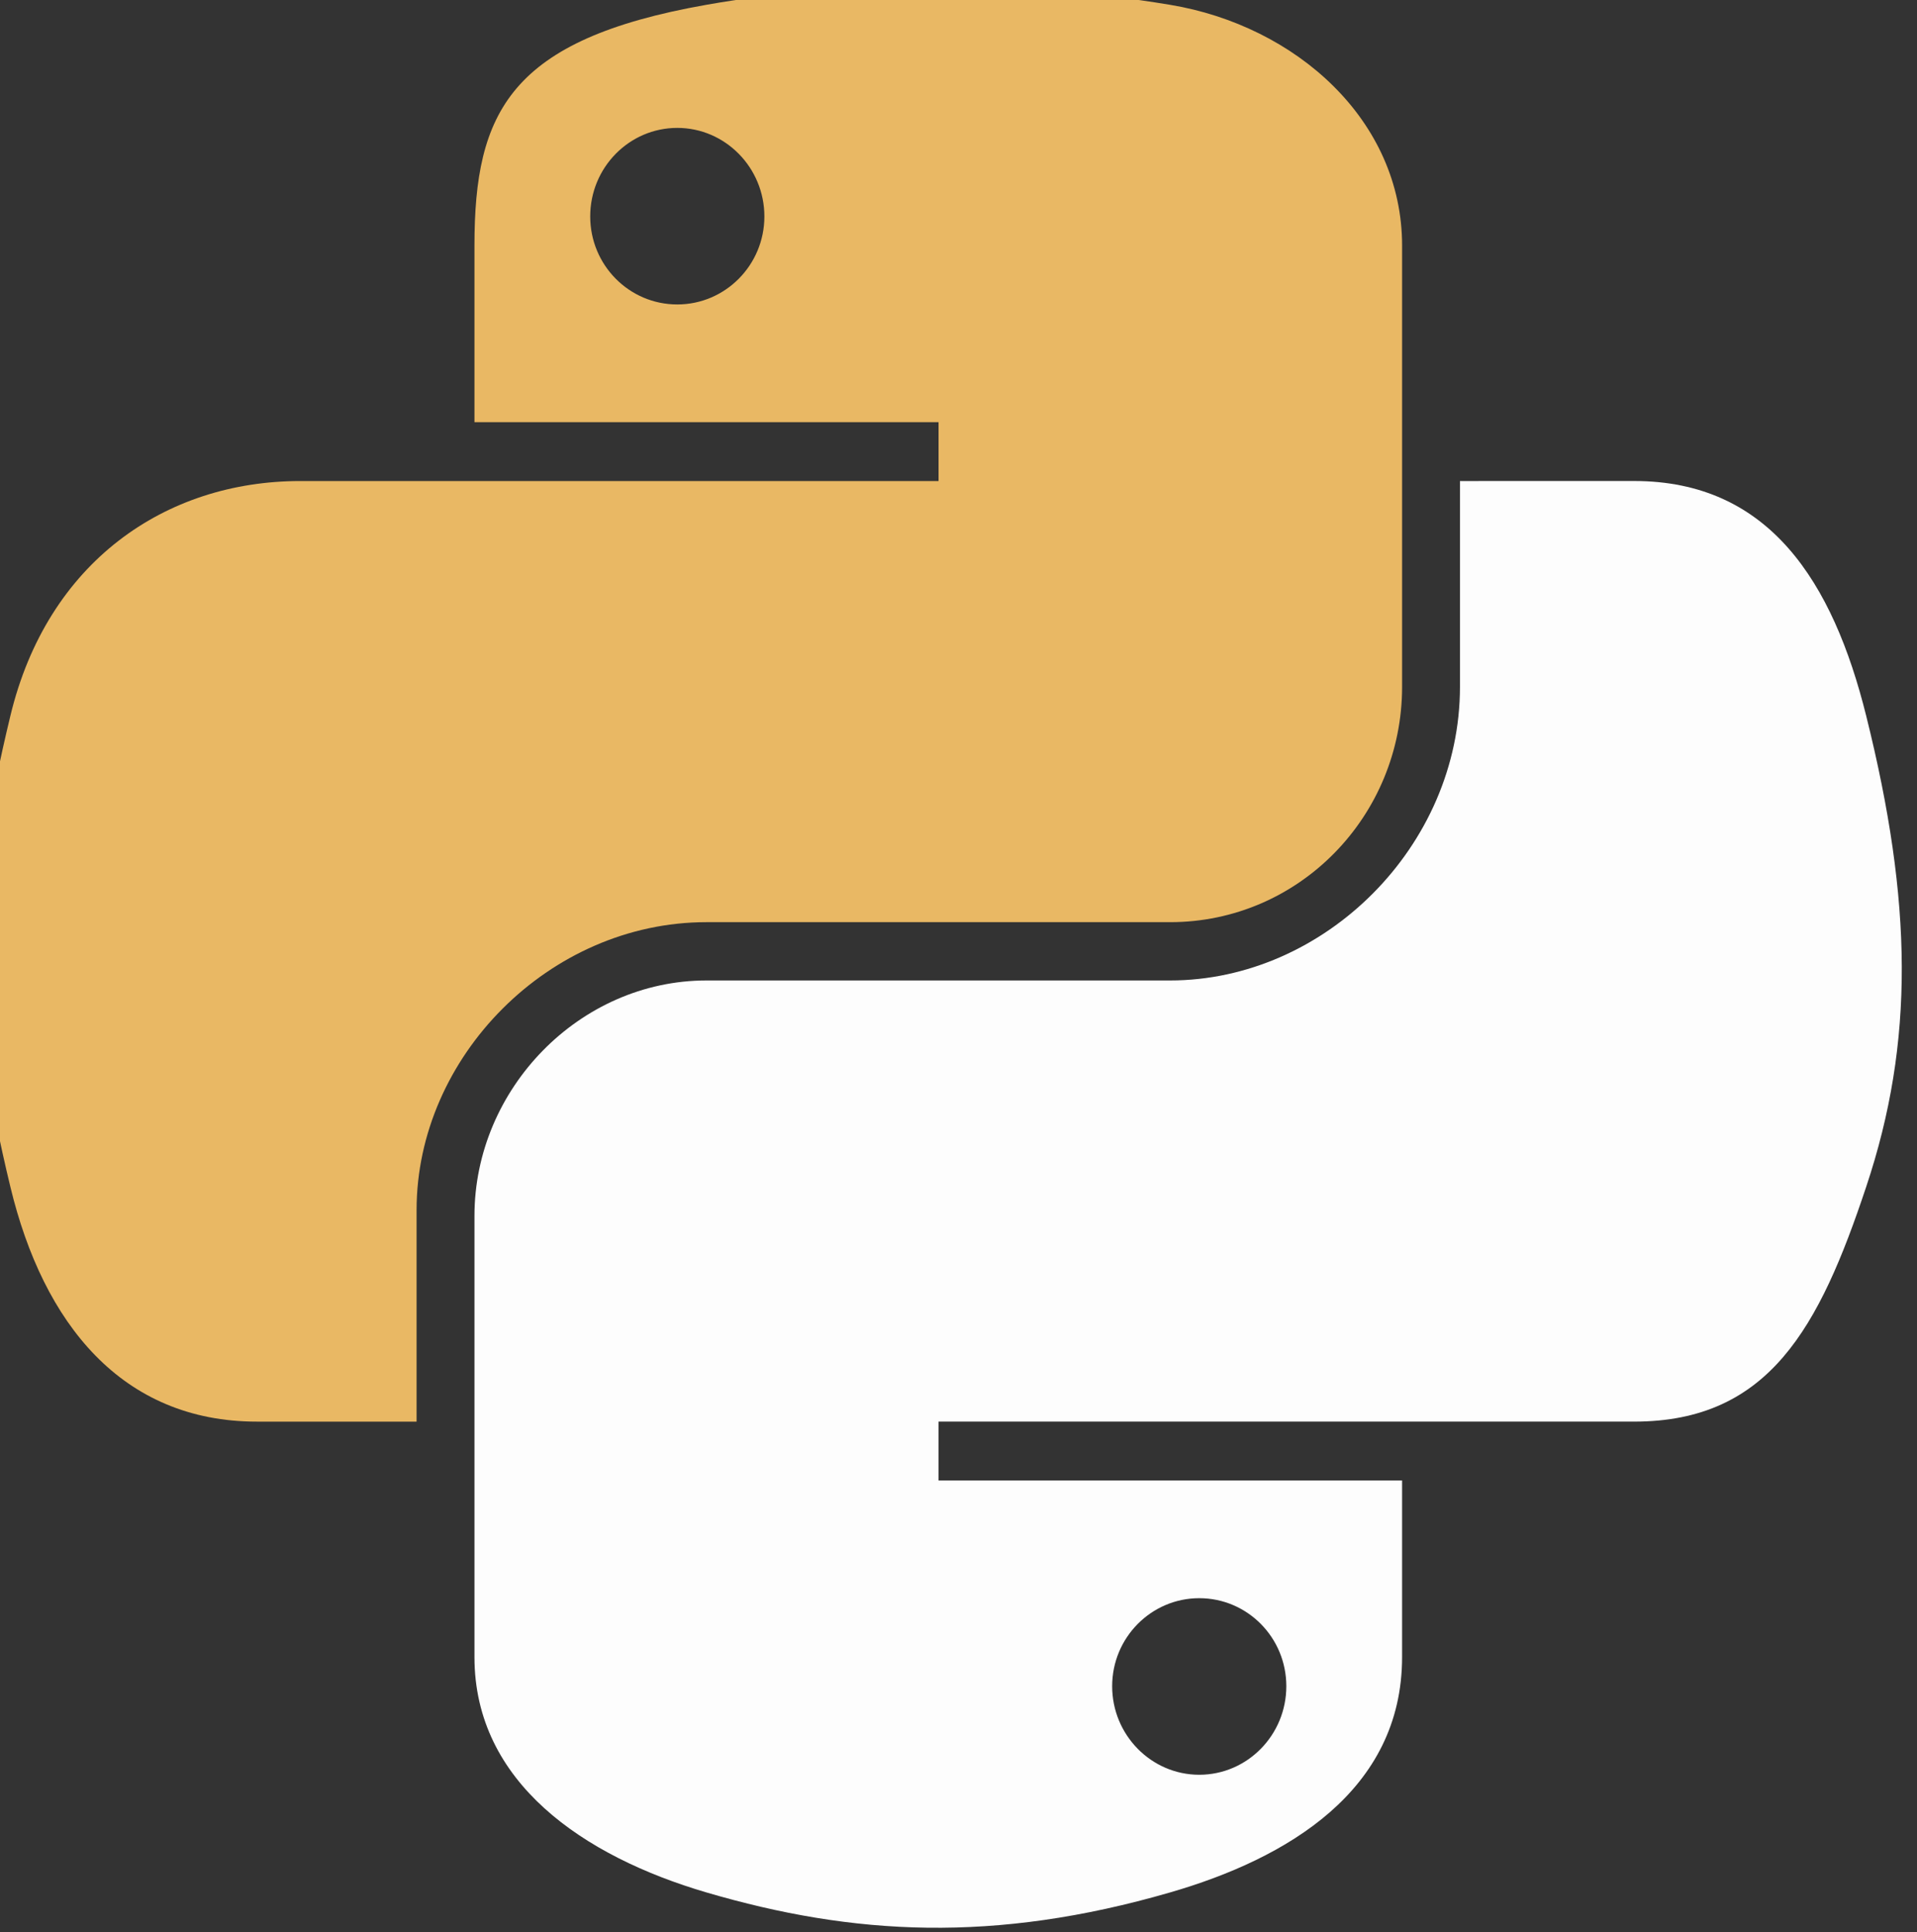 <svg width="122" height="123" viewBox="0 0 122 123" fill="none" xmlns="http://www.w3.org/2000/svg">
<rect x="0" y="0" width="122" height="123" fill="#333333" stroke="none"/>
<g clip-path="url(#clip0_20_1044)">
<path d="M59.075 -0.898C54.026 -0.874 49.206 -0.445 44.962 0.304C32.463 2.509 30.195 7.123 30.195 15.634V26.872H59.73V30.619H19.11C10.527 30.619 3.011 35.769 0.659 45.571C-2.054 56.802 -2.173 63.812 0.659 75.54C2.758 84.27 7.772 90.49 16.356 90.49H26.512V77.017C26.512 67.283 34.946 58.698 44.963 58.698H74.464C82.677 58.698 89.231 51.947 89.231 43.714V15.635C89.231 7.643 82.478 1.64 74.464 0.306C69.388 -0.537 64.124 -0.921 59.075 -0.898ZM43.103 8.141C46.153 8.141 48.646 10.669 48.646 13.778C48.646 16.875 46.154 19.379 43.103 19.379C40.041 19.379 37.562 16.875 37.562 13.778C37.56 10.669 40.041 8.141 43.103 8.141Z" fill="#E9B864"/>
<path d="M92.914 30.619V43.714C92.914 53.864 84.292 62.409 74.463 62.409H44.962C36.881 62.409 30.195 69.315 30.195 77.394V105.476C30.195 113.466 37.154 118.167 44.962 120.459C54.31 123.202 63.276 123.699 74.463 120.459C81.898 118.308 89.23 113.983 89.23 105.476V94.236H59.73V90.489H103.999C112.582 90.489 115.783 84.512 118.768 75.539C121.852 66.302 121.719 57.418 118.768 45.57C116.646 37.037 112.595 30.617 103.999 30.617L92.914 30.619ZM76.321 101.728C79.384 101.728 81.863 104.232 81.863 107.331C81.863 110.439 79.382 112.967 76.321 112.967C73.271 112.967 70.779 110.439 70.779 107.331C70.779 104.232 73.271 101.728 76.321 101.728Z" fill="#FDFDFD"/>
</g>
<defs>
<clipPath id="clip0_20_1044">
<rect width="122" height="123" fill="white"/>
</clipPath>
</defs>
</svg>
